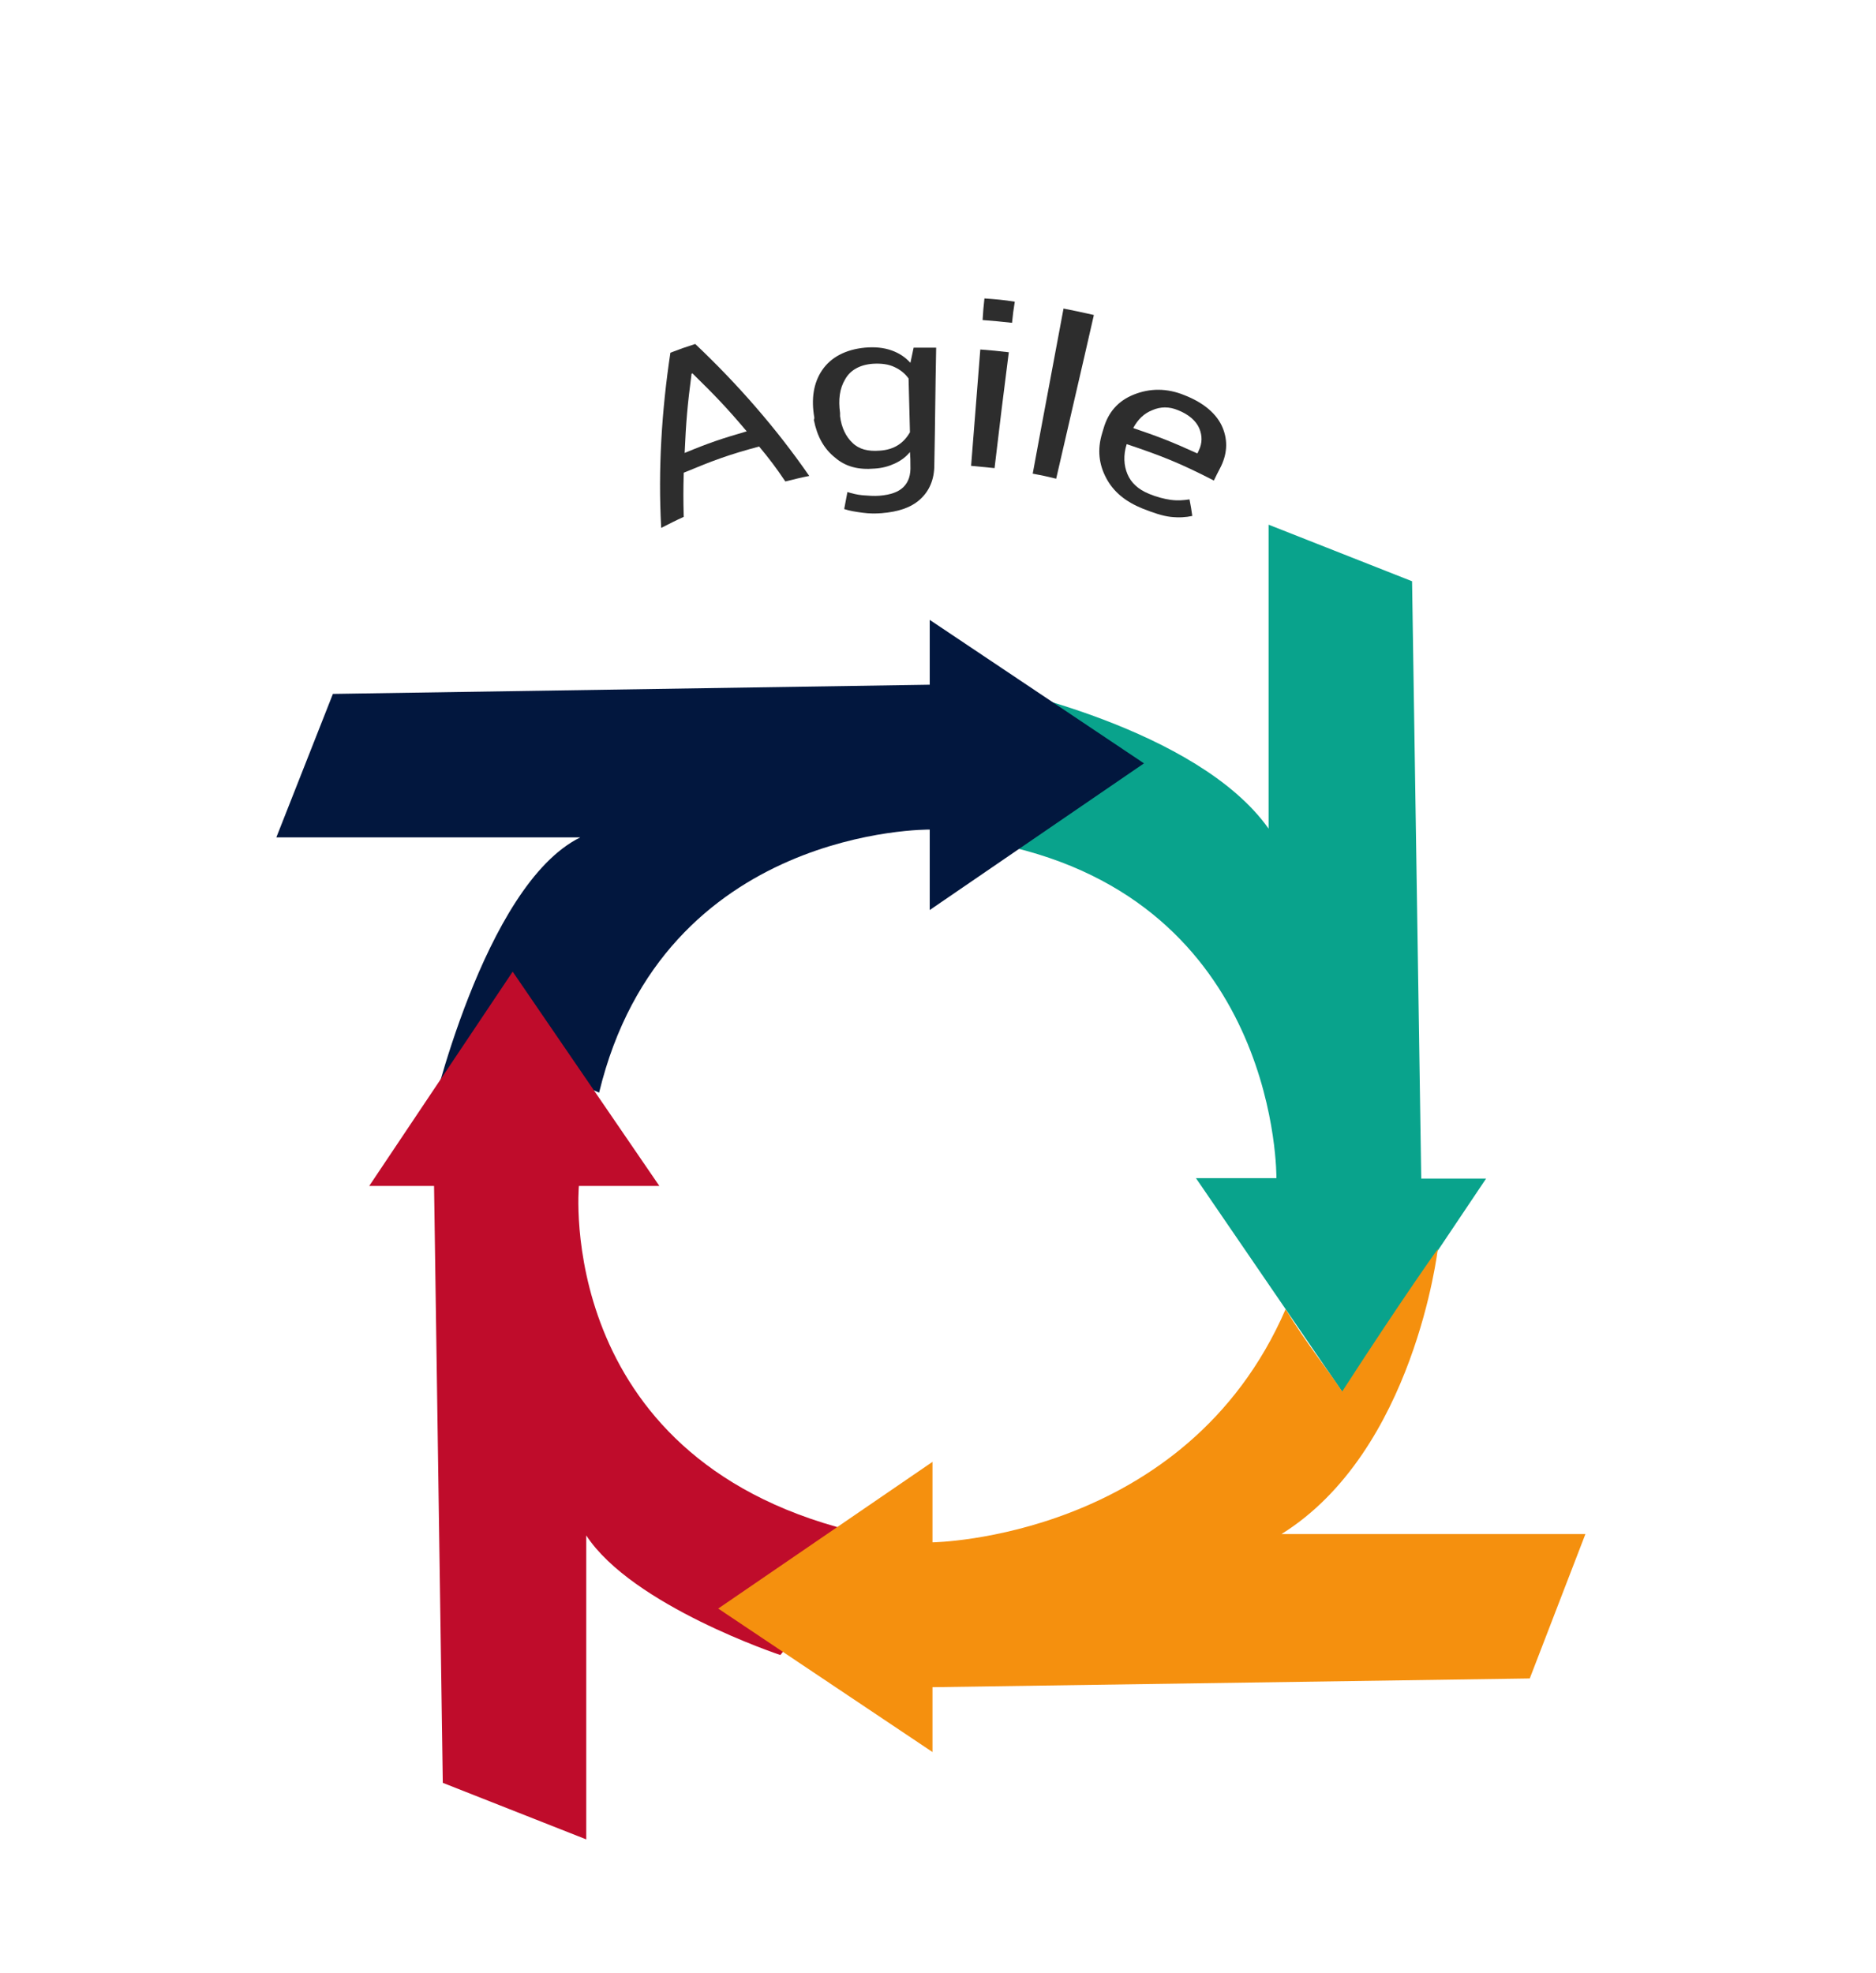 <svg version="1.1" id="Layer_1" xmlns="http://www.w3.org/2000/svg" xmlns:xlink="http://www.w3.org/1999/xlink" x="0px" y="0px"
	 viewBox="0 0 408 429" style="enable-background:new 0 0 408 429;" xml:space="preserve">
<style type="text/css">
	.st0{fill:#09A38C;}
	.st1{fill:#02173E;}
	.st2{fill:#BF0C2B;}
	.st3{fill:#F5900E;}
	.st4{fill:#2D2D2D;}
</style>
<path class="st0" d="M309.1,256.3h14.1L292,302.8l-31.9-46.6h17.5c0,0,0.7-57.9-57.2-71.9c9.3-21-4.2-34.9-4.2-34.9
	s44.2,8.9,59.7,30.8c0-33.3,0-66.1,0-66.1l31.2,12.3L309.1,256.3z"/>
<path class="st1" d="M202.2,148.9v-14.1l46.6,31.2l-46.6,31.9v-17.5c0,0-57.9-0.7-71.9,57.2c-21-9.3-36.8,6-36.8,6
	s11.6-51.1,32.7-61.5c-33.3,0-66.1,0-66.1,0l12.3-31.2L202.2,148.9z"/>
<path class="st2" d="M94.4,257.9H80.3l31.2-46.6l31.9,46.6h-17.5c0,0-5.5,58.6,58.9,74.9c-9.3,21-15.1,27.1-15.1,27.1
	s-32.2-10.7-42.2-26c0,33.3,0,66.1,0,66.1l-31.2-12.3L94.4,257.9z"/>
<path class="st3" d="M202.8,366.9V381l-46.6-31.2l46.6-31.9v17.5c0,0,55.1-0.7,76.8-50.7c4.4,7.3,9.3,13.3,12.3,17.9
	c13.4-20.7,20.8-31,20.8-31s-5.1,44-34,62c33.3,0,66.1,0,66.1,0L332.7,365L202.8,366.9z"/>
<g>	
	<path class="st4" d="M165.1,97.1c-6.7,1.8-9.9,3-16.4,5.7c-0.1,3.9-0.1,5.8,0,9.6c-2,0.9-2.9,1.4-4.9,2.4
		c-0.7-12.7,0.1-25.5,2-38.1c2.1-0.8,3.2-1.2,5.4-1.9c9.2,8.7,17.6,18.3,24.8,28.7c-2.1,0.4-3.1,0.7-5.2,1.2
		C168.7,101.6,167.5,100,165.1,97.1z M148.9,98.5c5.3-2.2,8-3.1,13.5-4.7c-4.4-5.2-6.8-7.7-11.8-12.6c-0.1,0-0.1,0-0.2,0.1
		C149.5,88.2,149.2,91.7,148.9,98.5z"/>
	<path class="st4" d="M177.1,90.8c-0.7-4-0.2-7.5,1.7-10.3s5.1-4.5,9.3-4.9c2.2-0.2,4.1,0,5.8,0.6s3,1.5,4.1,2.7
		c0.3-1.3,0.4-2,0.7-3.3c2,0,3,0,4.9,0c-0.2,10.2-0.2,15.3-0.4,25.5c0,3.2-1.1,5.7-3.1,7.5s-4.7,2.7-8.4,3
		c-1.3,0.1-2.6,0.1-4.1-0.1s-2.8-0.4-4-0.8c0.3-1.5,0.4-2.2,0.7-3.7c1,0.3,2.1,0.6,3.3,0.7c1.3,0.1,2.5,0.2,3.7,0.1
		c2.4-0.2,4.1-0.8,5.2-1.9c1.1-1.1,1.6-2.6,1.5-4.7c0-1.1,0-1.7-0.1-2.9c-0.9,1.1-2,1.9-3.3,2.5s-2.7,1-4.4,1.1
		c-3.5,0.3-6.3-0.4-8.6-2.4c-2.4-1.9-3.9-4.6-4.6-8.2C177.1,91.1,177.1,91,177.1,90.8z M182.7,90.5c0.3,2.5,1.3,4.5,2.7,5.8
		c1.4,1.4,3.4,1.9,5.9,1.7c1.6-0.1,2.9-0.5,4-1.2s1.9-1.6,2.6-2.8c-0.1-4.7-0.2-7-0.3-11.7c-0.8-1.1-1.8-1.9-3.1-2.5
		s-2.8-0.8-4.6-0.7c-2.9,0.2-5,1.4-6.1,3.4c-1.2,2-1.5,4.4-1.1,7.3C182.7,90.2,182.7,90.3,182.7,90.5z"/>
	<path class="st4" d="M220.1,70.2c-2.6-0.3-3.9-0.4-6.4-0.6c0.1-1.9,0.2-2.8,0.4-4.7c2.7,0.2,4,0.3,6.6,0.7
		C220.4,67.4,220.3,68.3,220.1,70.2z M216.3,101.8c-2.1-0.2-3.1-0.3-5.1-0.5c0.8-10.1,1.2-15.2,2-25.3c2.5,0.2,3.7,0.3,6.2,0.6
		C218.1,86.7,217.5,91.7,216.3,101.8z"/>
	<path class="st4" d="M229.7,104.1c-2-0.5-3-0.7-5.1-1.1c2.2-12,4.5-24,6.7-35.9c2.6,0.5,3.9,0.8,6.6,1.4
		C235.2,80.4,232.4,92.3,229.7,104.1z"/>
	<path class="st4" d="M248.5,110.6c-3.7-1.5-6.3-3.6-7.9-6.6c-1.6-3-2-6.2-0.9-9.8c0.1-0.4,0.2-0.6,0.3-1c1-3.5,3.1-6,6.6-7.4
		s7.2-1.4,10.9,0.1c4.4,1.7,7.2,4.2,8.4,7.1c1.2,2.9,1,5.9-0.6,8.9c-0.5,1-0.8,1.5-1.3,2.6c-7.4-3.8-11.2-5.3-18.9-7.9
		c0,0-0.1,0-0.1,0.1c-0.7,2.3-0.6,4.5,0.2,6.4s2.3,3.3,4.7,4.3c1.7,0.7,3.3,1.1,4.7,1.3c1.5,0.2,2.8,0.1,4.1-0.1
		c0.3,1.5,0.4,2.2,0.6,3.6c-1.4,0.3-2.9,0.4-4.7,0.2C252.8,112.2,250.8,111.5,248.5,110.6z M256.2,89.2c-1.9-0.8-3.8-0.8-5.6,0
		c-1.8,0.7-3.1,2-4.1,3.8c0,0.1,0,0.1,0,0.1c5.6,1.9,8.4,3,13.9,5.5c0.1-0.2,0.2-0.3,0.3-0.6c0.8-1.6,0.8-3.3,0.1-4.9
		C260.1,91.5,258.5,90.1,256.2,89.2z"/>	
</g>
</svg>
